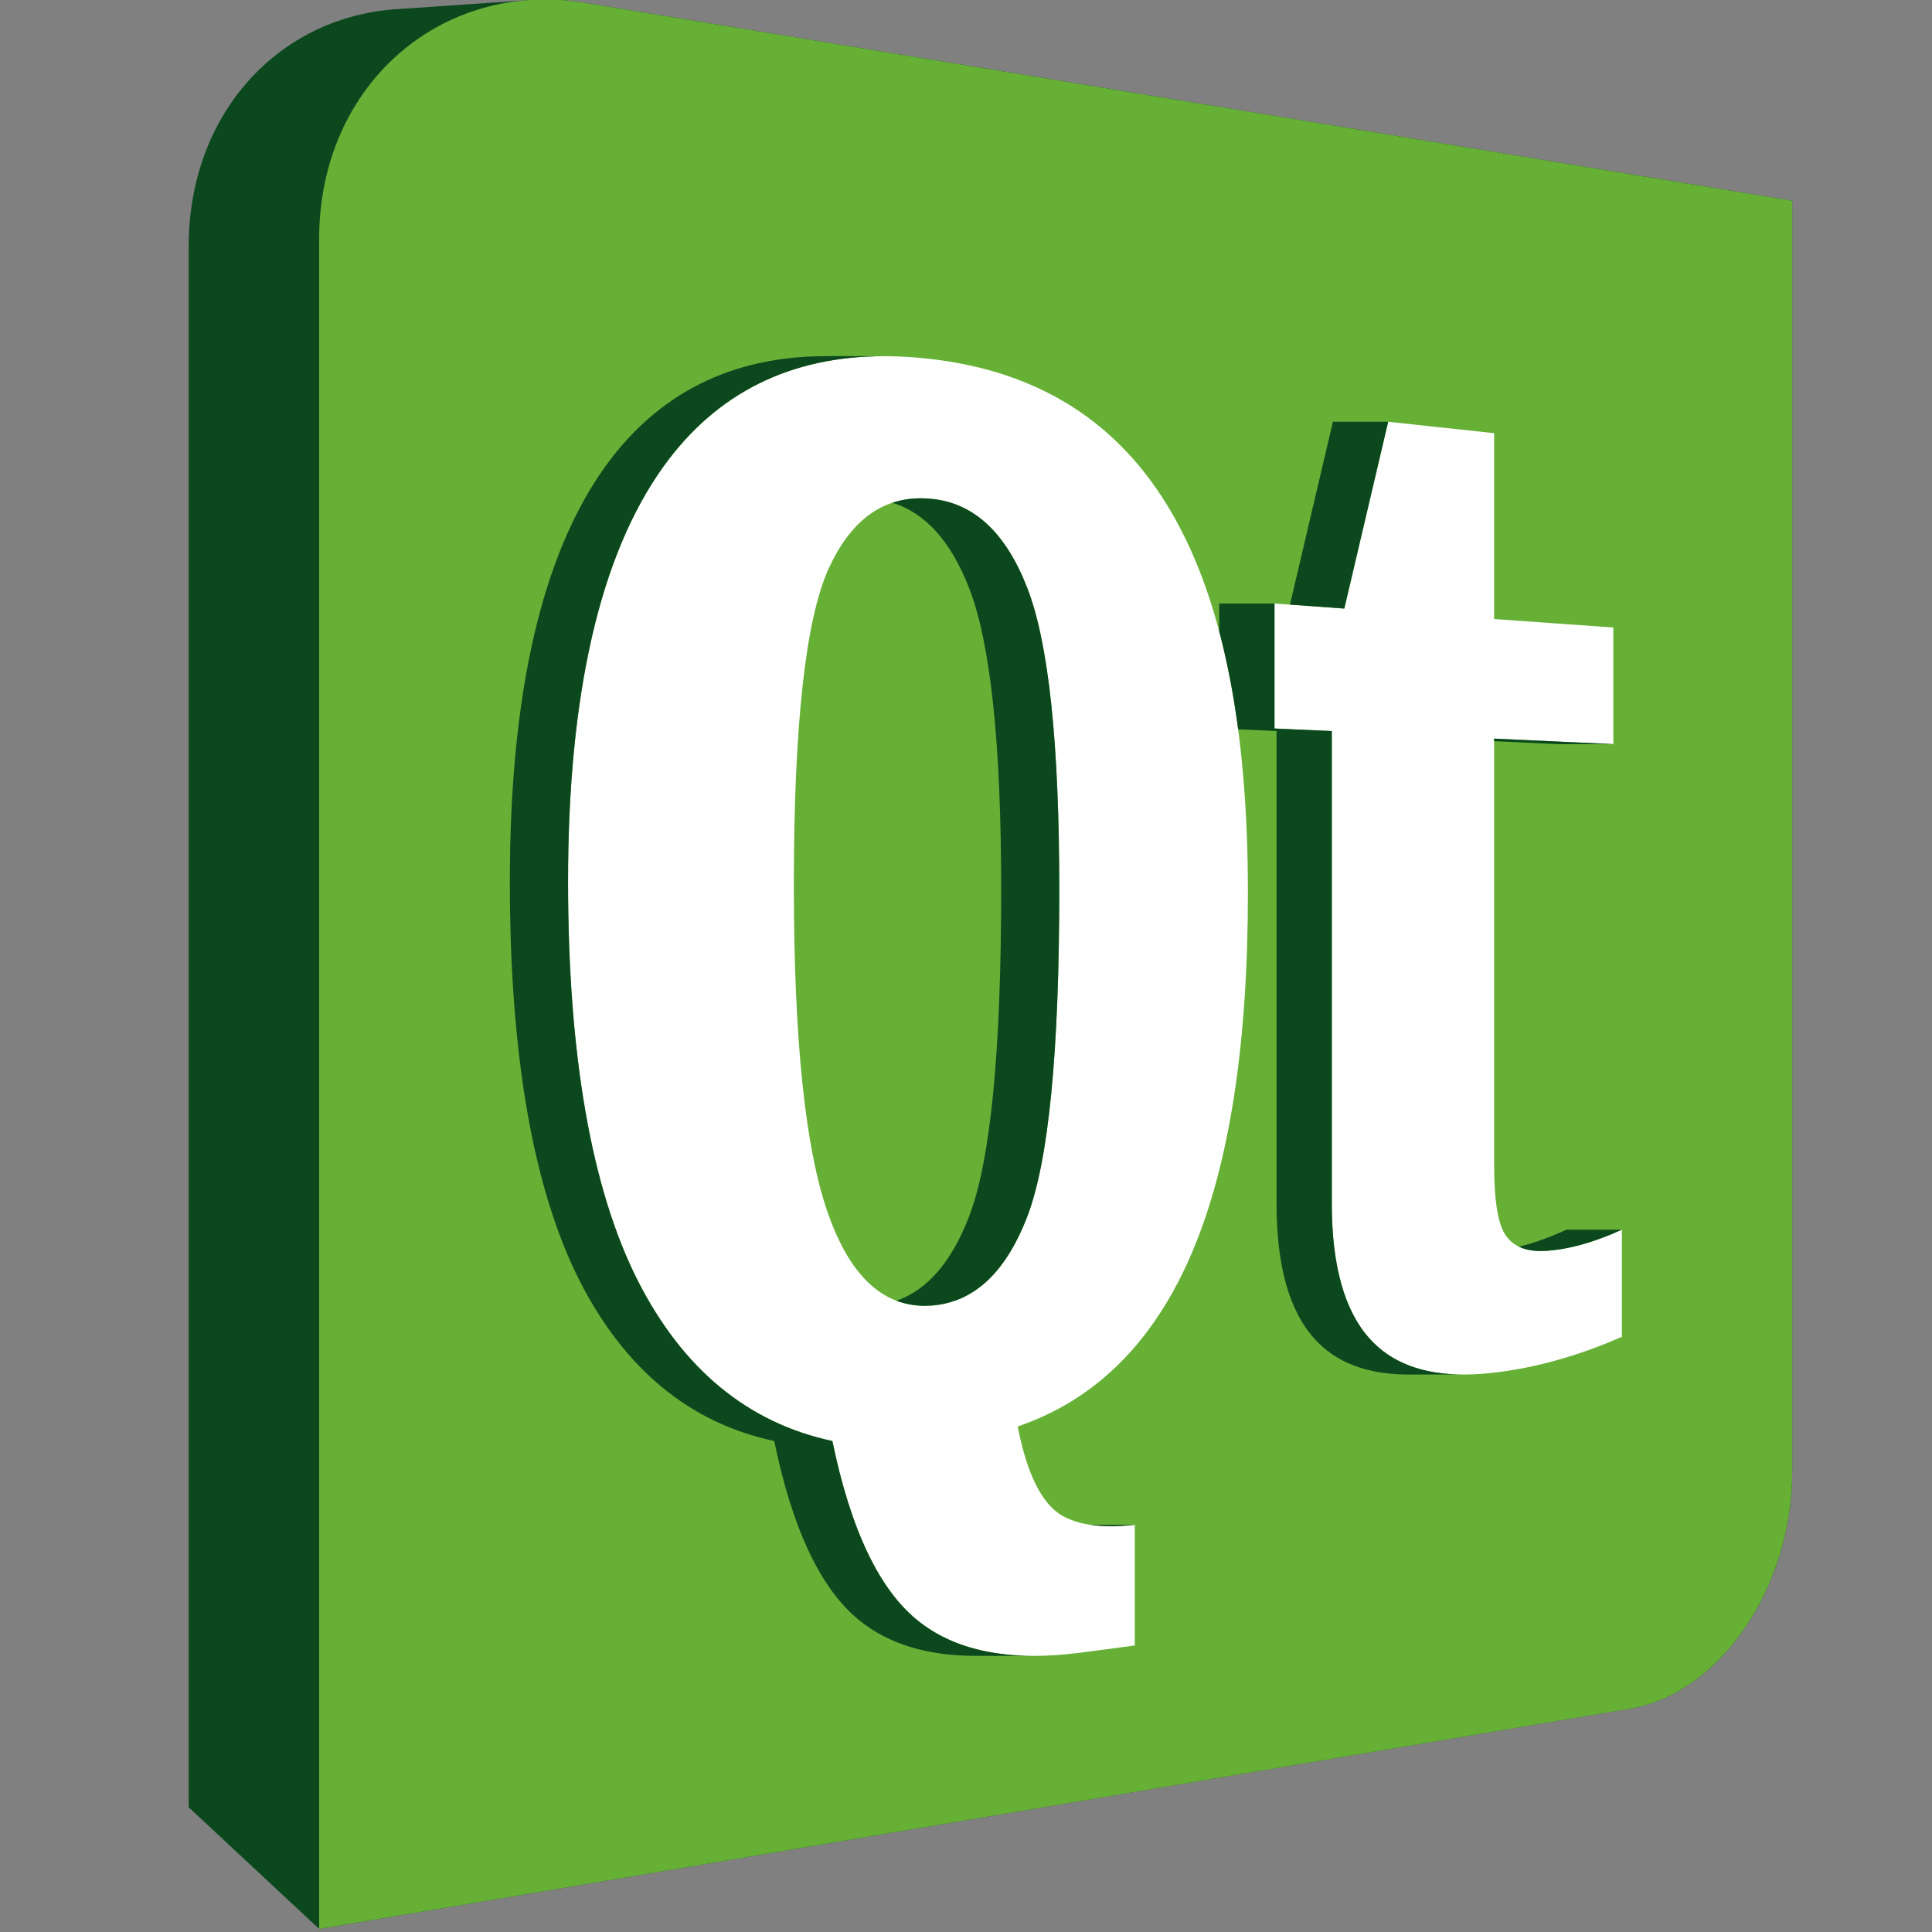 <?xml version="1.0" encoding="UTF-8" standalone="no"?>
<svg
   xmlns:dc="http://purl.org/dc/elements/1.1/"
   xmlns:cc="http://creativecommons.org/ns#"
   xmlns:rdf="http://www.w3.org/1999/02/22-rdf-syntax-ns#"
   xmlns:svg="http://www.w3.org/2000/svg"
   xmlns="http://www.w3.org/2000/svg"
   xmlns:sodipodi="http://sodipodi.sourceforge.net/DTD/sodipodi-0.dtd"
   xmlns:inkscape="http://www.inkscape.org/namespaces/inkscape"
   width="128"
   height="128"
   viewBox="0 0 128 128"
   version="1.1"
   preserveAspectRatio="xMidYMid"
   id="svg2"
   inkscape:version="0.91 r13725"
   sodipodi:docname="qt.svg">
  <rect x="0" y="0" width="128" height="128" fill="#808080" stroke="none"/>
  <defs
     id="defs30" />
  <sodipodi:namedview
     pagecolor="#ffffff"
     bordercolor="#666666"
     borderopacity="1"
     objecttolerance="10"
     gridtolerance="10"
     guidetolerance="10"
     inkscape:pageopacity="0"
     inkscape:pageshadow="2"
     inkscape:window-width="1366"
     inkscape:window-height="706"
     id="namedview28"
     showgrid="false"
     inkscape:zoom="2.1602227"
     inkscape:cx="134.19508"
     inkscape:cy="48.76261"
     inkscape:window-x="-8"
     inkscape:window-y="-8"
     inkscape:window-maximized="1"
     inkscape:current-layer="svg2" />
  <g
     id="g4"
     transform="matrix(0.415,0,0,0.415,12.499,-0.323)">
    <path
       d="M 63.255,1.229 C 60.113,0.701 57.029,0.583 54.049,0.818 l -0.015,0 c 0,0 -20.38,1.381 -21.305,1.454 C 14.125,3.755 0,19.055 0,40.184 l 0,249.113 20.835,19.426 209.382,-35.195 C 244.621,271.032 256,254.043 256,235.689 L 256,32.827 63.255,1.229"
       id="path6"
       inkscape:connector-curvature="0"
       style="fill:#0c481e" />
    <path
       d="m 256,235.689 c 0,18.354 -11.379,35.343 -25.783,37.853 l -209.382,35.181 0,-269.861 c 0,-24.55 19.588,-41.406 42.42,-37.633 L 256,32.827 l 0,202.862"
       id="path8"
       inkscape:connector-curvature="0"
       style="fill:#66b036" />
    <path
       d="m 216.546,200.479 c -0.234,0.015 -0.484,0.015 -0.719,0.015 -2.452,0 -4.273,-0.764 -5.447,-2.335 -1.322,-1.718 -1.968,-5.521 -1.968,-11.438 l 0,-68.027 19.029,0.881 0,-18.618 -19.029,-1.351 0,-29.674 -16.915,-1.821 -7.004,29.821 -11.144,-0.807 0,19.954 9.147,0.411 0,75.413 c 0,9.867 1.997,17.062 6.006,21.54 3.436,3.861 8.457,5.77 15.035,5.77 0.984,0 2.012,-0.044 3.054,-0.117 7.268,-0.617 14.669,-2.599 22.216,-5.903 l 0,-17.105 c -4.434,2.026 -8.516,3.171 -12.261,3.391"
       id="path10"
       inkscape:connector-curvature="0"
       style="fill:#ffffff" />
    <path
       d="m 118.434,58.083 c -2.54,-0.294 -5.022,-0.441 -7.4,-0.441 -14.918,0 -26.782,5.829 -35.269,17.664 -10.073,14.052 -15.197,36.194 -15.197,66.191 0,27.81 3.744,49.086 11.086,63.637 7.238,14.301 17.707,22.832 31.113,25.695 2.922,14.155 7.474,23.728 13.655,28.676 4.67,3.759 10.866,5.624 18.53,5.624 2.32,0 4.773,-0.176 7.342,-0.499 l 8.751,-1.16 0,-19.264 c -1.336,0.146 -2.613,0.22 -3.803,0.22 -4.096,0 -7.15,-0.881 -9.133,-2.673 -2.554,-2.305 -4.478,-6.71 -5.755,-13.244 12.612,-4.316 21.833,-13.64 27.883,-27.898 5.932,-14.051 8.868,-33.081 8.868,-57.293 0,-26.415 -3.979,-46.545 -12.113,-60.583 C 148.71,68.39 135.98,60.109 118.434,58.083 l 0,0 z m 15.403,137.022 c -3.48,8.972 -8.605,13.67 -15.403,14.111 -0.308,0.014 -0.602,0.029 -0.91,0.029 -6.799,0 -11.967,-4.86 -15.418,-14.654 -3.67,-10.278 -5.491,-27.81 -5.491,-52.492 0,-25.548 1.865,-42.434 5.565,-50.568 3.421,-7.474 8.325,-11.204 14.698,-11.204 0.514,0 1.027,0.03 1.556,0.074 6.886,0.602 12.011,5.388 15.447,14.242 3.421,8.796 5.109,24.844 5.109,48.176 0,25.989 -1.703,43.418 -5.153,52.286 l 0,0 z"
       id="path12"
       inkscape:connector-curvature="0"
       style="fill:#ffffff" />
    <path
       d="m 227.441,119.575 -19.029,-0.881 0,0.412 10.19,0.469 8.839,0"
       id="path14"
       inkscape:connector-curvature="0"
       style="fill:#0c481e" />
    <path
       d="m 219.968,197.088 c -2.673,1.218 -5.184,2.143 -7.592,2.716 0.97,0.47 2.1,0.69 3.451,0.69 0.235,0 0.485,0 0.719,-0.015 3.745,-0.22 7.827,-1.365 12.261,-3.391 l -8.839,0"
       id="path16"
       inkscape:connector-curvature="0"
       style="fill:#0c481e" />
    <path
       d="m 191.497,68.111 -8.824,0 -6.857,29.19 8.677,0.631 7.004,-29.821"
       id="path18"
       inkscape:connector-curvature="0"
       style="fill:#0c481e" />
    <path
       d="m 188.502,214.443 c -4.009,-4.478 -6.006,-11.673 -6.006,-21.54 l 0,-75.413 -9.147,-0.411 0,-19.954 -8.825,0 0,4.463 c 1.278,4.802 2.276,10.014 3.025,15.623 l 6.123,0.279 0,75.413 c 0,9.867 1.997,17.062 6.005,21.54 3.436,3.861 8.458,5.77 15.036,5.77 l 8.824,0 c -6.578,0 -11.599,-1.909 -15.035,-5.77"
       id="path20"
       inkscape:connector-curvature="0"
       style="fill:#0c481e" />
    <path
       d="m 147.242,244.426 c 1.19,0 2.452,-0.074 3.803,-0.22 l -7.092,0 c 0.984,0.146 2.129,0.22 3.289,0.22"
       id="path22"
       inkscape:connector-curvature="0"
       style="fill:#0c481e" />
    <path
       d="m 121.15,262.427 c -0.161,-0.073 -0.337,-0.146 -0.499,-0.235 -0.015,0 -0.029,-0.014 -0.044,-0.014 -0.161,-0.074 -0.308,-0.162 -0.455,-0.235 -0.03,-0.015 -0.059,-0.03 -0.088,-0.044 -0.132,-0.074 -0.265,-0.147 -0.411,-0.22 -0.044,-0.03 -0.074,-0.045 -0.118,-0.074 -0.117,-0.059 -0.249,-0.132 -0.367,-0.206 -0.059,-0.029 -0.103,-0.058 -0.161,-0.102 -0.103,-0.059 -0.206,-0.118 -0.309,-0.177 -0.073,-0.044 -0.147,-0.088 -0.205,-0.132 -0.088,-0.058 -0.177,-0.117 -0.265,-0.176 -0.088,-0.044 -0.161,-0.103 -0.249,-0.161 -0.074,-0.044 -0.147,-0.089 -0.221,-0.147 -0.088,-0.059 -0.19,-0.132 -0.278,-0.191 -0.059,-0.044 -0.118,-0.088 -0.177,-0.132 -0.102,-0.074 -0.22,-0.162 -0.323,-0.25 -0.044,-0.015 -0.088,-0.044 -0.117,-0.073 -0.147,-0.118 -0.294,-0.235 -0.441,-0.353 -6.181,-4.948 -10.733,-14.521 -13.655,-28.676 -13.406,-2.863 -23.875,-11.394 -31.113,-25.695 -7.342,-14.551 -11.086,-35.827 -11.086,-63.637 0,-29.997 5.124,-52.139 15.197,-66.191 8.487,-11.835 20.351,-17.664 35.269,-17.664 0.044,0 -9.324,-0.015 -9.324,-0.015 l 0,0.015 c -14.903,0 -26.753,5.829 -35.24,17.664 -10.072,14.052 -15.197,36.194 -15.197,66.191 0,27.81 3.745,49.086 11.086,63.637 7.254,14.301 17.708,22.832 31.128,25.695 2.908,14.155 7.474,23.728 13.641,28.676 4.669,3.759 10.865,5.624 18.53,5.624 l 0.441,0 8.134,0 c -5.007,-0.088 -9.368,-0.969 -13.068,-2.687 -0.015,0 -0.015,0 -0.015,-0.015"
       id="path24"
       inkscape:connector-curvature="0"
       style="fill:#0c481e" />
    <path
       d="m 118.434,80.401 c -0.529,-0.044 -1.042,-0.074 -1.556,-0.074 -1.601,0 -3.113,0.235 -4.523,0.72 5.286,1.63 9.353,6.181 12.231,13.596 3.436,8.796 5.125,24.844 5.125,48.176 0,25.989 -1.704,43.418 -5.169,52.286 -2.775,7.166 -6.637,11.615 -11.541,13.332 1.424,0.529 2.937,0.808 4.523,0.808 0.308,0 0.602,-0.015 0.91,-0.029 6.798,-0.441 11.923,-5.139 15.403,-14.111 3.45,-8.868 5.153,-26.297 5.153,-52.286 0,-23.332 -1.688,-39.38 -5.109,-48.176 -3.436,-8.854 -8.561,-13.64 -15.447,-14.242"
       id="path26"
       inkscape:connector-curvature="0"
       style="fill:#0c481e" />
  </g>
</svg>
